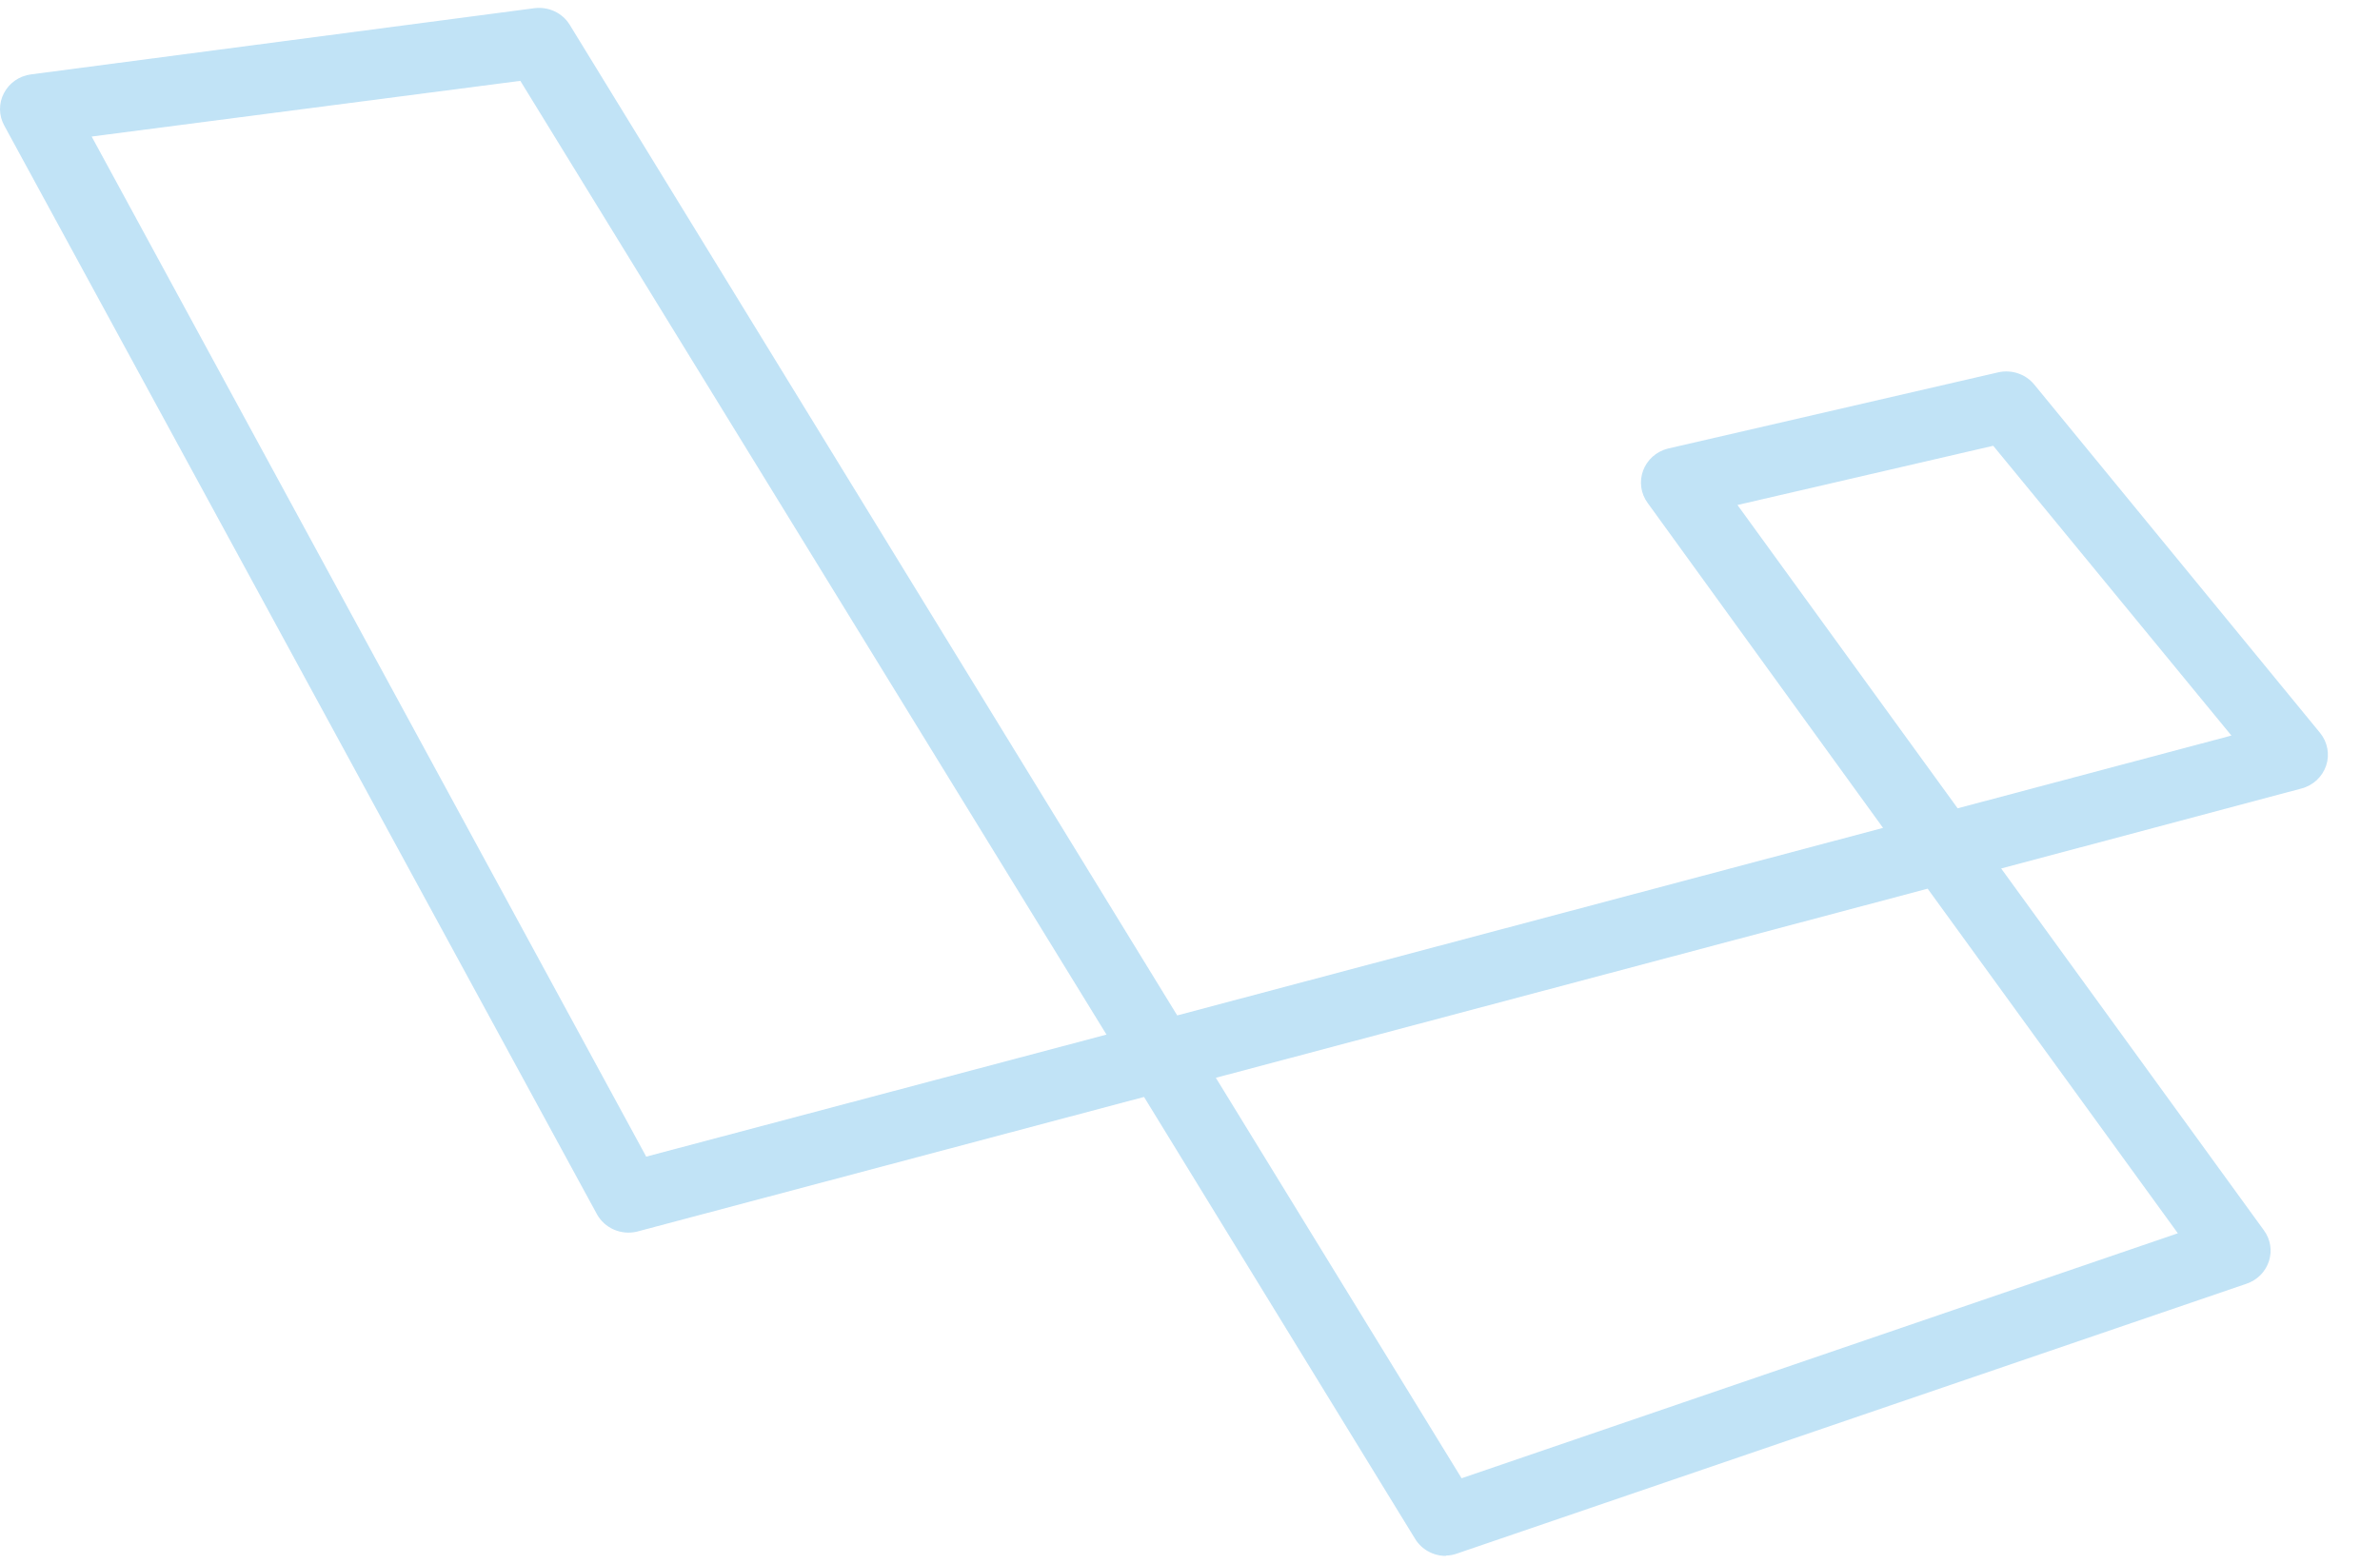 <?xml version="1.0" encoding="UTF-8"?>
<svg width="35px" height="23px" viewBox="0 0 35 23" version="1.1" xmlns="http://www.w3.org/2000/svg" xmlns:xlink="http://www.w3.org/1999/xlink">
    <!-- Generator: Sketch 52.6 (67491) - http://www.bohemiancoding.com/sketch -->
    <title>laravel-icon</title>
    <desc>Created with Sketch.</desc>
    <g id="Page-1" stroke="none" stroke-width="1" fill="none" fill-rule="evenodd" opacity="0.3">
        <g id="Homepage" transform="translate(-763, -1637)" fill="#2FA0E1" fill-rule="nonzero">
            <g id="service_item-copy" transform="translate(545, 1342)">
                <g id="Group-2" transform="translate(181, 295)">
                    <g id="laravel-icon" transform="translate(37, 0)">
                        <path d="M21.264,22.883 C21.079,22.884 20.907,22.789 20.811,22.633 L16.824,16.133 L9.366,18.114 C9.132,18.169 8.89,18.063 8.777,17.855 L0.063,1.847 C-0.019,1.698 -0.021,1.52 0.058,1.37 C0.136,1.219 0.285,1.116 0.457,1.094 L7.856,0.121 C8.065,0.093 8.271,0.189 8.379,0.366 L17.312,14.934 L27.692,12.176 L24.231,7.398 C24.129,7.26 24.104,7.082 24.163,6.922 C24.221,6.763 24.357,6.641 24.525,6.598 L29.382,5.477 C29.58,5.431 29.788,5.5 29.915,5.655 L34.118,10.778 C34.229,10.913 34.263,11.095 34.208,11.26 C34.152,11.425 34.016,11.552 33.844,11.597 L29.429,12.773 L33.293,18.095 C33.39,18.227 33.417,18.395 33.366,18.55 C33.316,18.704 33.194,18.827 33.037,18.88 L21.433,22.846 C21.379,22.866 21.322,22.877 21.265,22.878 L21.264,22.883 Z M17.88,15.851 L21.494,21.741 L32.027,18.138 L28.348,13.07 L17.88,15.851 Z M1.348,2.008 L9.503,17.011 L16.272,15.216 L7.652,1.189 L1.348,2.008 Z M25.551,7.427 L28.789,11.888 L32.815,10.818 L29.312,6.556 L25.551,7.427 Z" id="Shape"></path>
                    </g>
                </g>
            </g>
        </g>
    </g>
</svg>